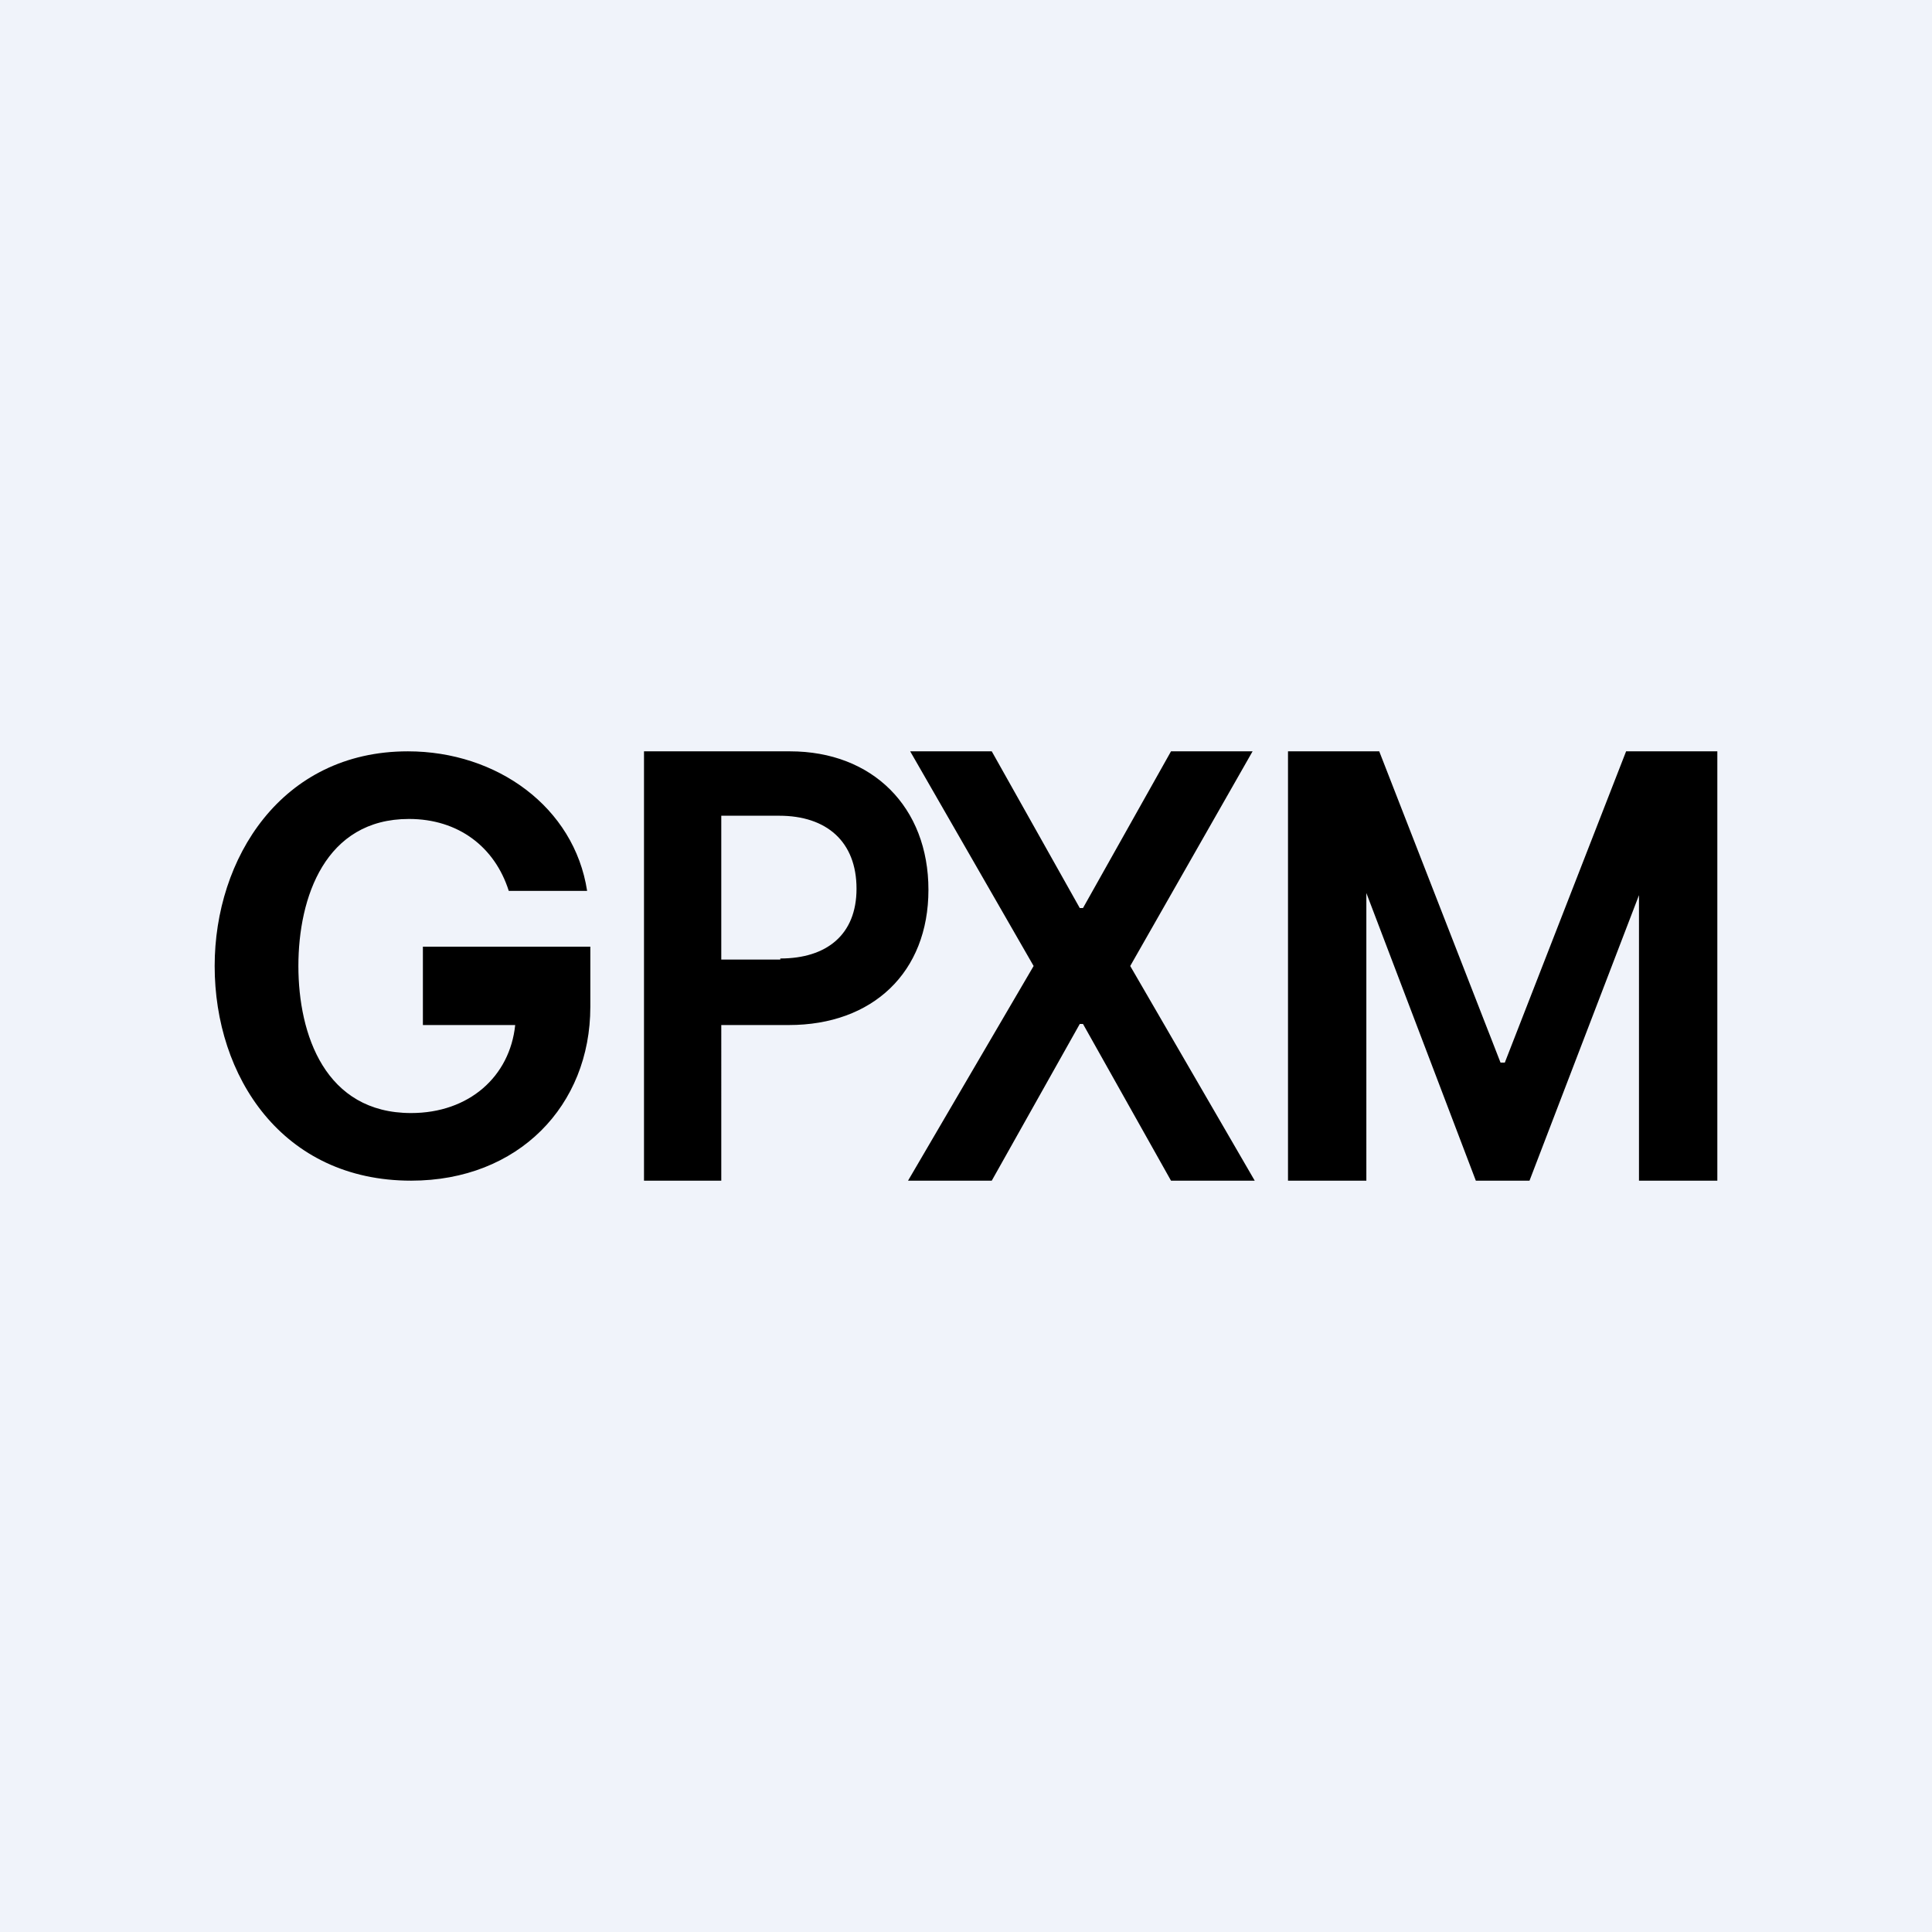 <!-- by TradingView --><svg width="18" height="18" viewBox="0 0 18 18" xmlns="http://www.w3.org/2000/svg"><path fill="#F0F3FA" d="M0 0h18v18H0z"/><path fill-rule="evenodd" d="M3.81 7.63c.46 0 .8.26.93.67h.73C5.35 7.52 4.63 7 3.8 7 2.62 7 2 8 2 9c0 1.03.63 2 1.83 2 1 0 1.67-.7 1.67-1.62v-.56H3.94v.73h.86c-.05.48-.43.82-.97.82-.8 0-1.05-.73-1.05-1.37 0-.64.25-1.37 1.03-1.37ZM6 11V7h1.36c.77 0 1.29.52 1.29 1.29s-.52 1.26-1.3 1.26h-.63V11H6Zm1.27-2.06h-.55V7.6h.54c.44 0 .72.24.72.68 0 .43-.28.65-.71.65ZM12.85 7H12v4h.73V8.32L13.75 11h.5l1.02-2.66V11H16V7h-.85l-1.13 2.9h-.04L12.85 7Zm-2.79 1.46L9.24 7h-.76l1.15 2-1.17 2h.78l.82-1.46h.03l.82 1.46h.78l-1.16-2 1.14-2h-.76l-.82 1.46h-.03Z"/></svg>